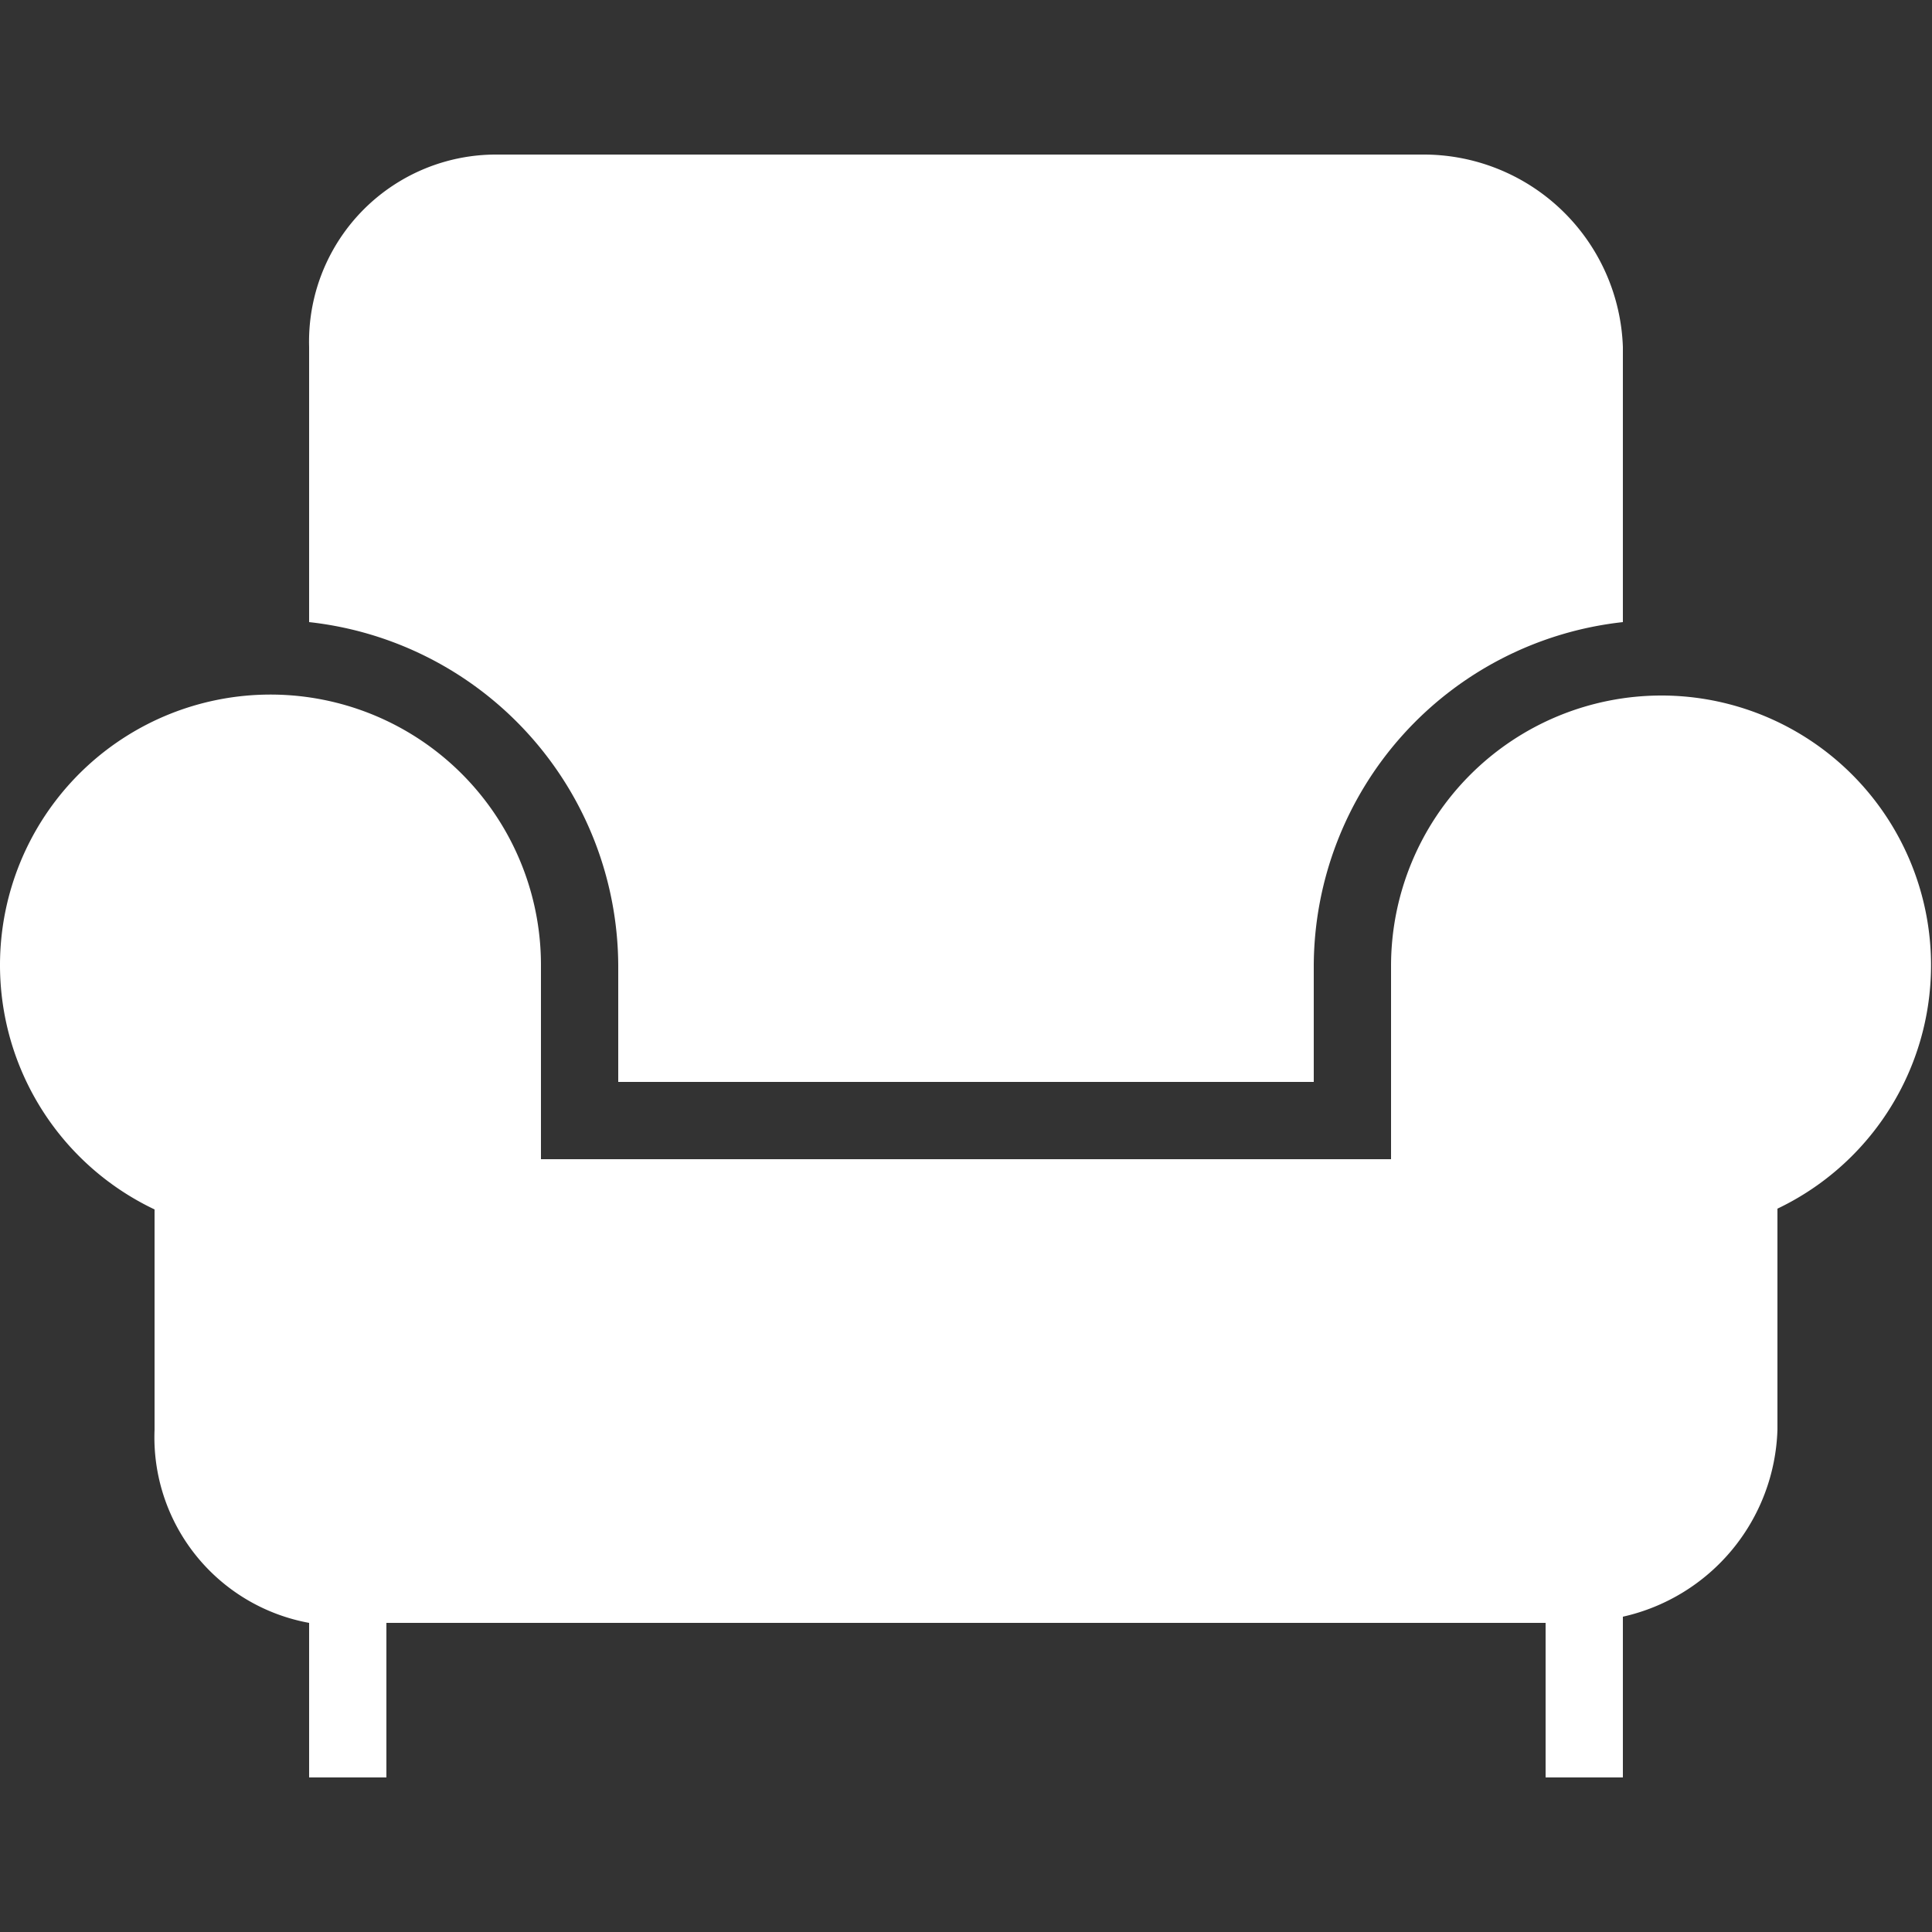<?xml version="1.0" encoding="UTF-8" standalone="no"?> <svg xmlns="http://www.w3.org/2000/svg" viewBox="0 0 25 25"><rect x="0" y="0" width="25" height="25" fill="#333333" stroke="none"/><path d="M4,8.05V4.49A2.42,2.42,0,0,1,6.4,2h12A2.58,2.58,0,0,1,21,4.49V8.05a4.49,4.49,0,0,0-4,4.45V14H8V12.5A4.49,4.49,0,0,0,4,8.05ZM21.5,9A3.5,3.5,0,0,0,18,12.5V15H7V12.5a3.5,3.5,0,1,0-5,3.15V18.5A2.44,2.44,0,0,0,4,21v2H5V21H20v2h1V20.92a2.56,2.56,0,0,0,2-2.42V15.64A3.49,3.49,0,0,0,21.5,9Z" fill="white"/></svg>